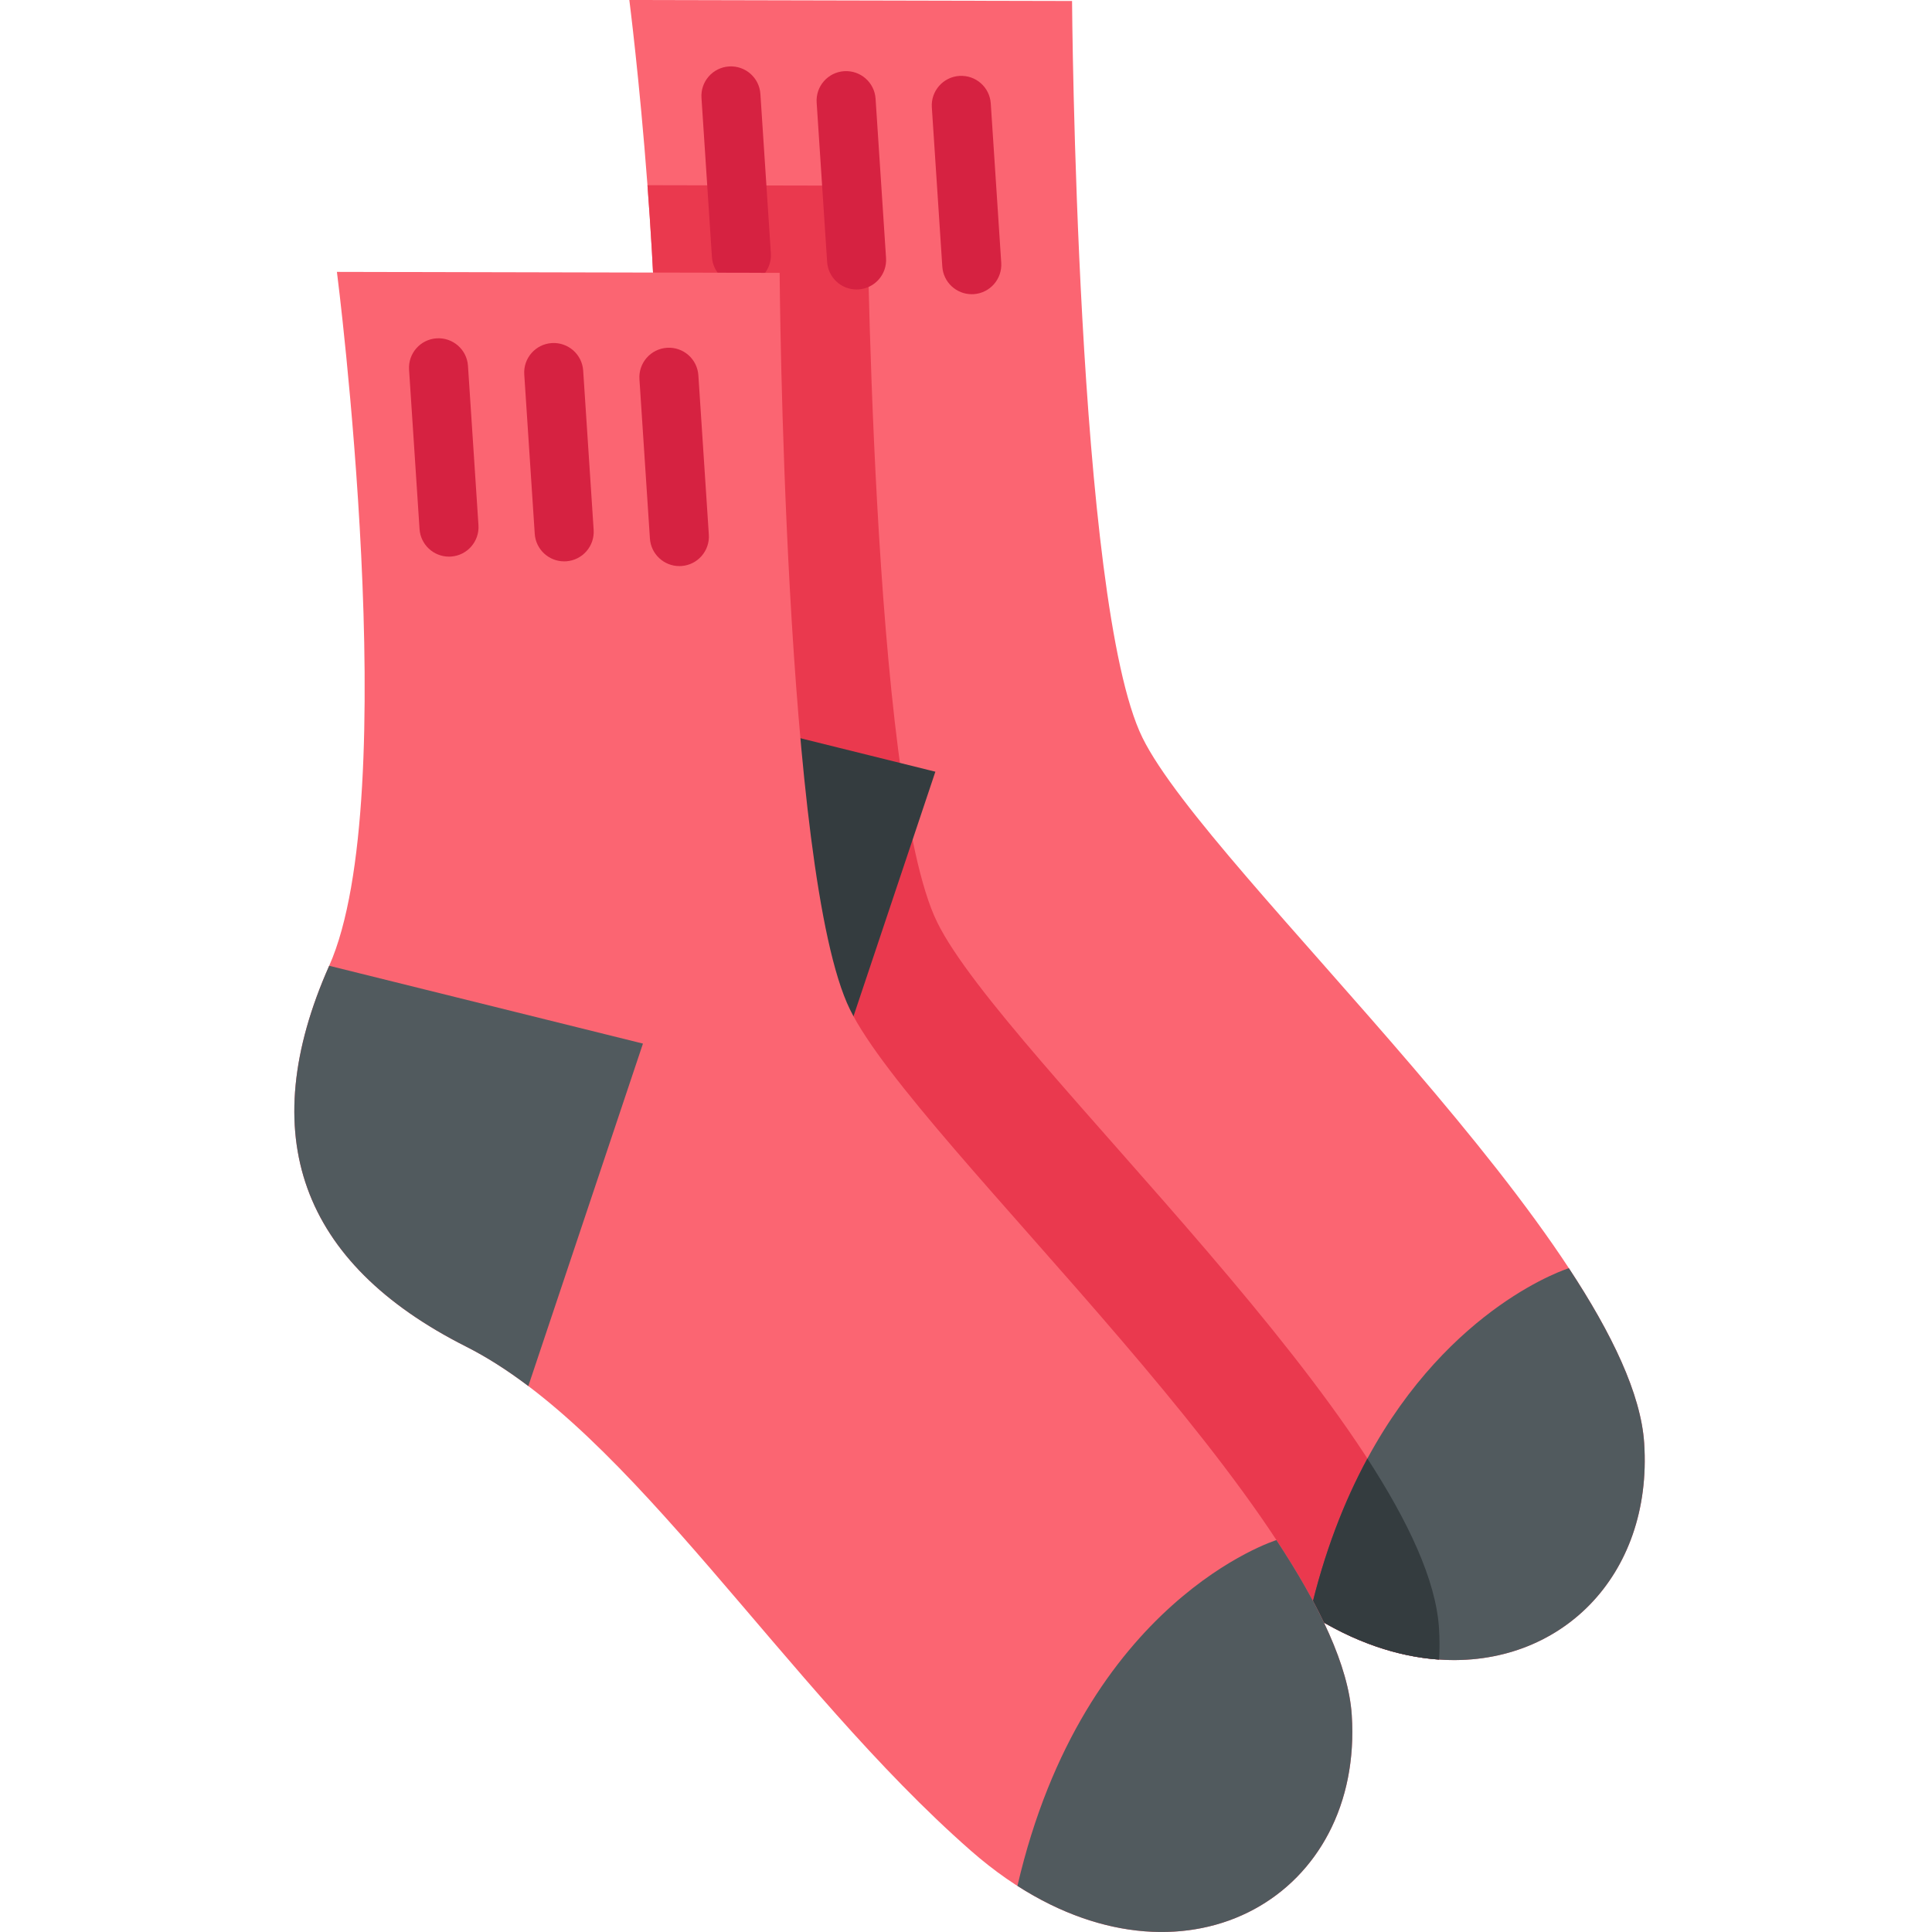 <svg height="511pt" viewBox="-77 0 511 512" width="511pt" xmlns="http://www.w3.org/2000/svg"><path d="m303.871 439.801c-14.699-1.004-30.891-7.637-46.57-21.387-49.613-43.48-89.965-111.508-133.82-133.621-43.855-22.129-56.133-56.113-36.25-100.91 12.184-27.434 10.215-90.246 6.855-134.801-2.129-28.199-4.809-49.082-4.809-49.082l117.328.262s1.062 159.387 18.641 195.203c17.578 35.812 129.574 135.176 132.977 186.961 2.324 35.426-22.535 59.566-54.352 57.375zm0 0" fill="#fb6572"/><path d="m303.871 439.801c-14.699-1.004-30.891-7.637-46.57-21.387-49.613-43.48-89.965-111.508-133.82-133.621-43.855-22.129-56.133-56.113-36.25-100.91 12.184-27.434 10.215-90.246 6.855-134.801l58.137.125s1.062 159.391 18.641 195.203 129.574 135.164 132.977 186.961c.188 2.891.199 5.695.031 8.43zm0 0" fill="#ea394e"/><path d="m118.973 75.461c-4.086 0-7.527-3.176-7.801-7.312l-2.773-42.219c-.285-4.312 2.98-8.035 7.293-8.32 4.32-.273 8.039 2.98 8.32 7.293l2.777 42.223c.281 4.309-2.984 8.035-7.297 8.32-.172.012-.348.016-.52.016zm0 0" fill="#d62241"/><path d="m87.23 183.883 83.152 20.625-30.379 90.758c-5.465-4.133-10.961-7.668-16.523-10.473-43.855-22.129-56.133-56.113-36.25-100.91zm0 0" fill="#343c3f"/><path d="m303.871 439.801c-.043 0-.082-.012-.125 0-10.84-.773-22.48-4.602-34.125-12.07 3.801-16.391 9.172-29.98 15.254-41.207 22.031-40.727 53.391-50.438 53.391-50.438 11.371 17.273 19.102 33.309 19.957 46.34 2.324 35.426-22.535 59.574-54.352 57.375zm0 0" fill="#515a5e"/><path d="m303.871 439.801c-.043 0-.082-.012-.125 0-10.84-.773-22.48-4.602-34.125-12.07 3.801-16.391 9.172-29.98 15.254-41.207 10.828 16.711 18.129 32.191 18.965 44.848.188 2.891.199 5.695.031 8.43zm0 0" fill="#343c3f"/><path d="m129.113 72.312s1.062 159.395 18.637 195.207c17.574 35.809 129.574 135.172 132.98 186.961 3.402 51.789-51.312 79.48-100.922 35.992-49.613-43.492-89.965-111.508-133.824-133.633-43.855-22.121-56.129-56.105-36.242-100.902 19.887-44.801 2.043-183.883 2.043-183.883zm0 0" fill="#fb6572"/><path d="m9.738 255.938 83.152 20.625-30.379 90.758c-5.465-4.133-10.965-7.668-16.523-10.473-43.855-22.129-56.137-56.113-36.25-100.91zm0 0" fill="#515a5e"/><path d="m192.129 499.785c17.598-75.84 68.641-91.645 68.641-91.645 11.371 17.273 19.102 33.309 19.957 46.336 3.117 47.531-42.688 74.758-88.598 45.309zm0 0" fill="#515a5e"/><g fill="#d62241"><path d="m41.484 147.512c-4.086 0-7.527-3.172-7.801-7.312l-2.777-42.219c-.281-4.312 2.98-8.035 7.293-8.32 4.309-.273 8.039 2.98 8.32 7.293l2.777 42.223c.285 4.309-2.98 8.035-7.293 8.32-.172.008-.348.016-.52.016zm0 0"/><path d="m72.012 148.766c-4.09 0-7.531-3.172-7.801-7.312l-2.777-42.219c-.285-4.312 2.98-8.035 7.293-8.32 4.305-.273 8.035 2.98 8.32 7.293l2.777 42.223c.285 4.309-2.98 8.035-7.293 8.32-.176.012-.348.016-.52.016zm0 0"/><path d="m102.535 150.02c-4.086 0-7.527-3.172-7.801-7.309l-2.777-42.223c-.281-4.309 2.984-8.035 7.297-8.32 4.324-.281 8.035 2.984 8.32 7.297l2.773 42.219c.285 4.312-2.98 8.035-7.293 8.32-.172.012-.348.016-.52.016zm0 0"/><path d="m149.5 76.715c-4.09 0-7.531-3.172-7.801-7.309l-2.777-42.223c-.285-4.312 2.98-8.035 7.293-8.32 4.312-.273 8.039 2.98 8.32 7.293l2.777 42.223c.285 4.312-2.98 8.035-7.293 8.32-.176.012-.348.016-.52.016zm0 0"/><path d="m180.023 77.969c-4.086 0-7.527-3.172-7.801-7.309l-2.777-42.219c-.281-4.312 2.984-8.039 7.297-8.324 4.324-.273 8.035 2.984 8.32 7.297l2.777 42.219c.281 4.312-2.984 8.035-7.297 8.32-.172.012-.348.016-.52.016zm0 0"/></g></svg>